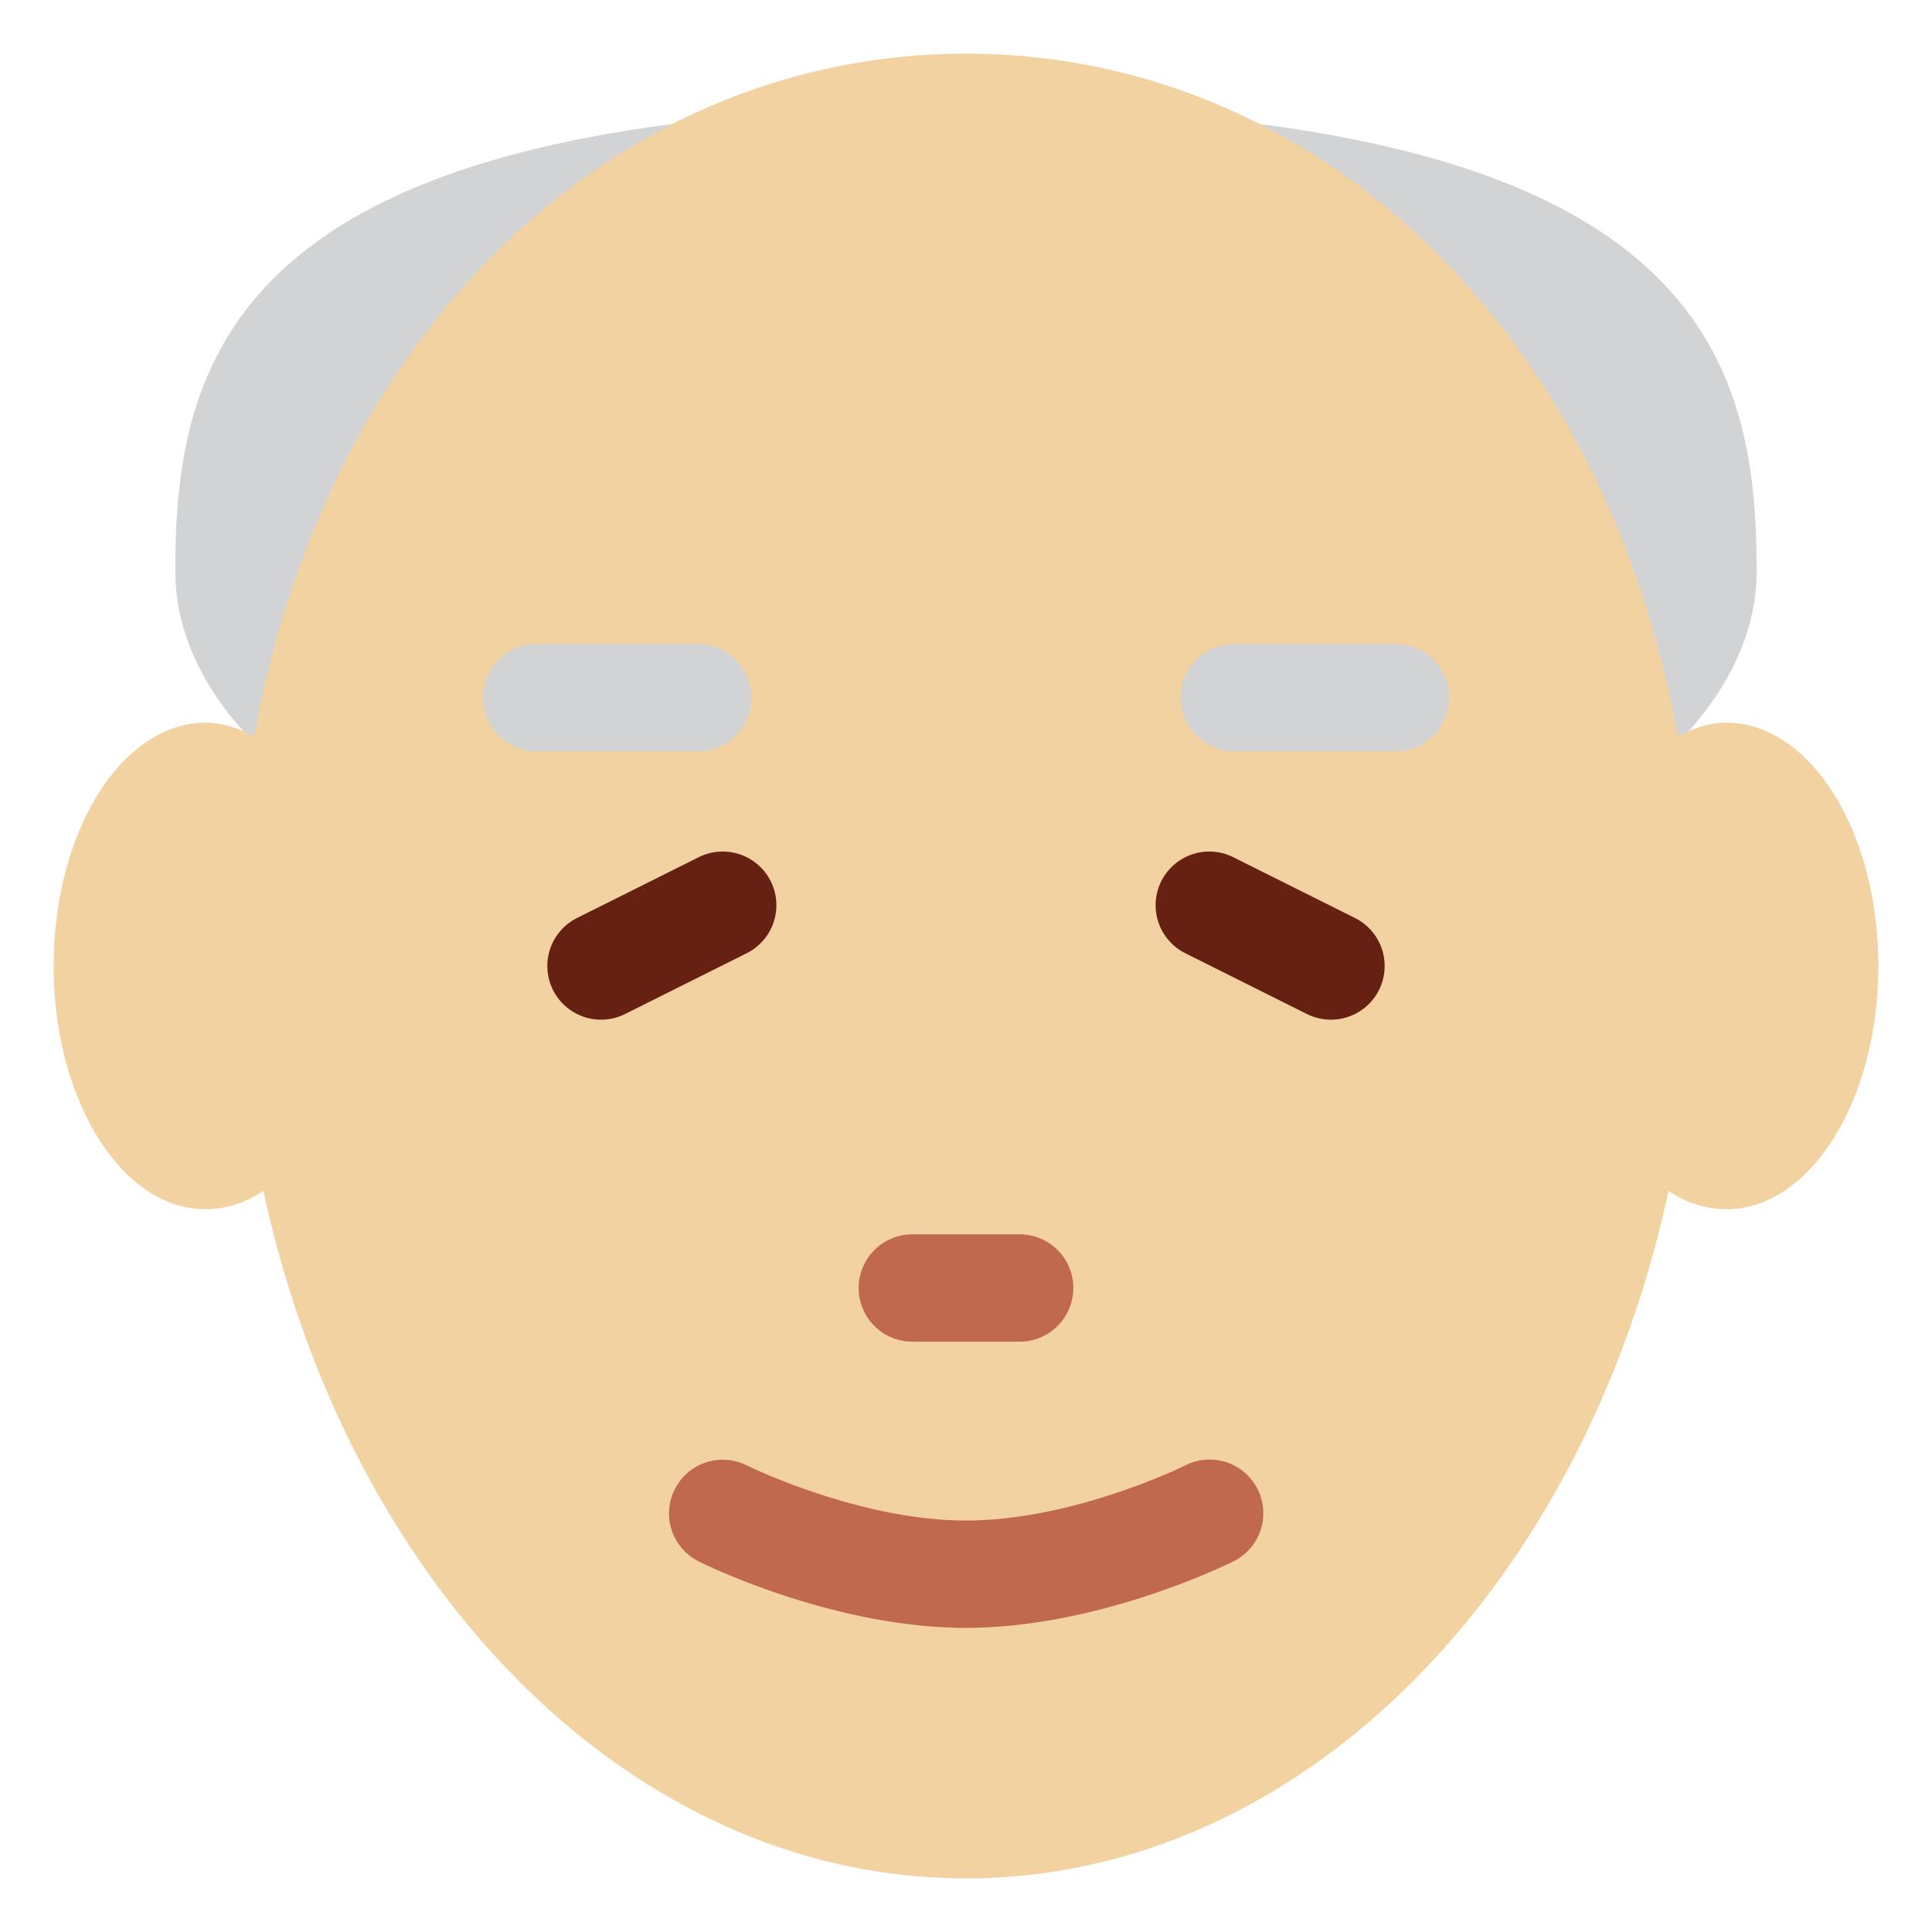 <svg xmlns="http://www.w3.org/2000/svg" viewBox="0 0 45 45"><defs><clipPath id="a"><path d="M0 36h36V0H0v36z"/></clipPath></defs><g clip-path="url(#a)" transform="matrix(1.25 0 0 -1.25 0 45)"><path d="M32.733 25.367C32.733 21.299 26.136 18 18 18c-8.138 0-14.734 3.299-14.734 7.367C3.266 29.436 4.4 34 18 34s14.733-4.565 14.733-8.634" fill="#d1d3d4"/><path d="M32.167 22.534c-.318 0-.619-.103-.904-.258C29.903 29.892 24.486 35 18 35c-6.487 0-11.903-5.11-13.263-12.724-.285.154-.586.257-.904.257C2.269 22.534 1 20.504 1 18s1.269-4.533 2.833-4.533c.381 0 .744.124 1.075.342C6.503 6.426 11.753.999 18 .999c6.247 0 11.497 5.427 13.091 12.81a1.943 1.943 0 0 1 1.076-.342C33.731 13.467 35 15.496 35 18c0 2.504-1.269 4.534-2.833 4.534" fill="#f3d2a2"/><path d="M11.201 17a1 1 0 0 0-.448 1.895l2.266 1.132a1 1 0 0 0 .895-1.789l-2.267-1.133a1.003 1.003 0 0 0-.446-.105m13.598 0c-.15 0-.303.034-.446.105l-2.267 1.133a1 1 0 0 0 .895 1.789l2.266-1.132A1 1 0 0 0 24.799 17" fill="#662113"/><path d="M26 22h-3a1 1 0 1 0 0 2h3a1 1 0 1 0 0-2m-13 0h-3a1 1 0 0 0 0 2h3a1 1 0 0 0 0-2" fill="#d1d3d4"/><path d="M18 5.667c-2.474 0-4.879 1.187-4.98 1.238a1 1 0 0 0 .893 1.79c.021-.01 2.093-1.028 4.087-1.028 2.008 0 4.065 1.017 4.086 1.027a1 1 0 1 0 .894-1.789c-.101-.051-2.505-1.238-4.98-1.238M19 11h-2a1 1 0 1 0 0 2h2a1 1 0 1 0 0-2" fill="#c1694f"/></g></svg>